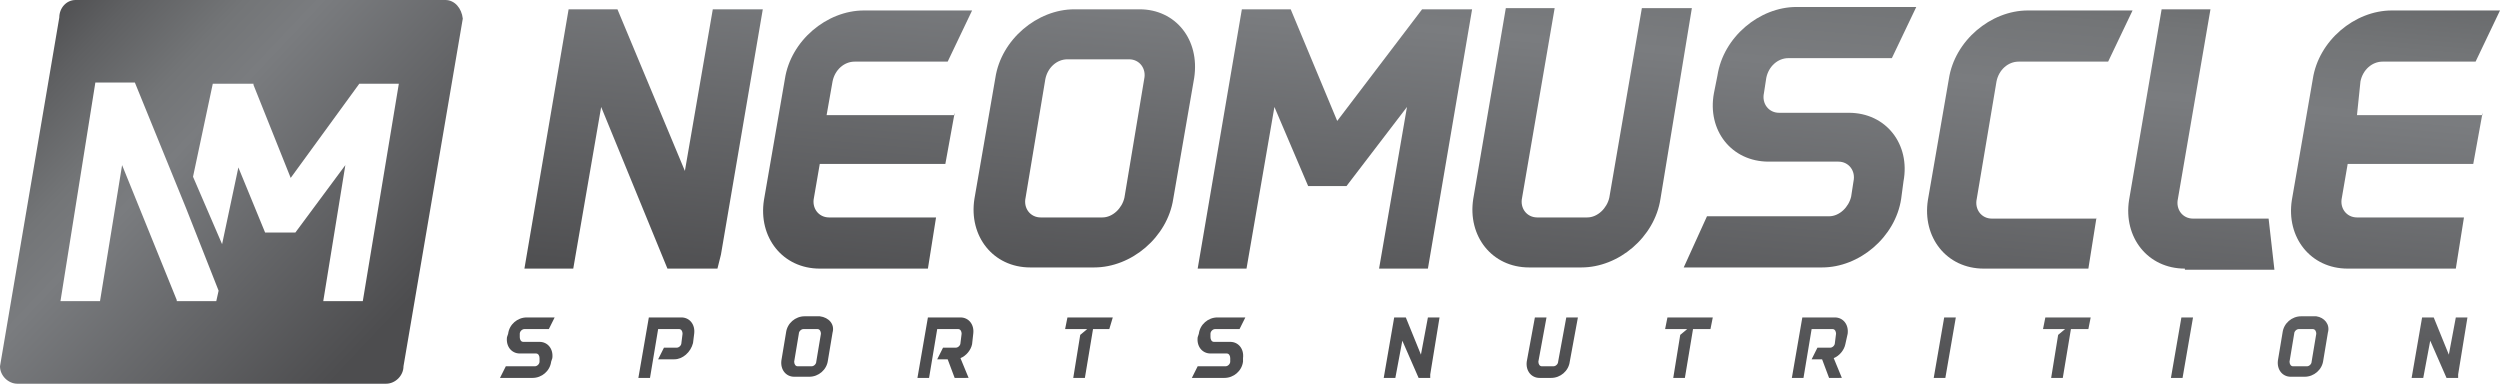 <?xml version="1.0" encoding="utf-8"?>
<!-- Generator: Adobe Illustrator 19.0.0, SVG Export Plug-In . SVG Version: 6.00 Build 0)  -->
<svg version="1.1" id="Шар_1" xmlns="http://www.w3.org/2000/svg" xmlns:xlink="http://www.w3.org/1999/xlink" x="0px" y="0px"
	 viewBox="0 0 215 33" style="enable-background:new 0 0 215 33;" xml:space="preserve">
<style type="text/css">
	.st0{fill:url(#XMLID_72_);}
	.st1{fill:url(#XMLID_73_);}
	.st2{fill:url(#XMLID_74_);}
	.st3{fill:url(#XMLID_75_);}
	.st4{fill:url(#XMLID_76_);}
	.st5{fill:url(#XMLID_77_);}
	.st6{fill:url(#XMLID_78_);}
	.st7{fill:url(#XMLID_79_);}
	.st8{fill:url(#XMLID_80_);}
	.st9{fill:url(#XMLID_81_);}
	.st10{fill:url(#XMLID_82_);}
	.st11{fill:url(#XMLID_83_);}
	.st12{fill:url(#XMLID_84_);}
	.st13{fill:url(#XMLID_85_);}
	.st14{fill:url(#XMLID_86_);}
	.st15{fill:url(#XMLID_87_);}
	.st16{fill:url(#XMLID_88_);}
	.st17{fill:url(#XMLID_89_);}
	.st18{fill:url(#XMLID_90_);}
	.st19{fill:url(#XMLID_91_);}
	.st20{fill:url(#XMLID_92_);}
	.st21{fill:url(#XMLID_93_);}
	.st22{fill:url(#XMLID_94_);}
	.st23{fill:url(#XMLID_95_);}
	.st24{fill:url(#XMLID_96_);}
	.st25{fill:none;}
</style>
<g id="XMLID_2_">
	<g id="XMLID_52_">
		<linearGradient id="XMLID_72_" gradientUnits="userSpaceOnUse" x1="58.703" y1="-26.232" x2="53.662" y2="30.589">
			<stop  offset="6.060610e-03" style="stop-color:#48484A"/>
			<stop  offset="0.144" style="stop-color:#5F6062"/>
			<stop  offset="0.298" style="stop-color:#737577"/>
			<stop  offset="0.4" style="stop-color:#7A7C7F"/>
			<stop  offset="0.897" style="stop-color:#4D4D4F"/>
		</linearGradient>
		<path id="XMLID_70_" class="st0" d="M61.7,23.1h-4.3L51.7,9.2l-2.4,13.9h-4.2l3.8-22.3h4.2l5.8,13.9l2.4-13.9h4.3l-3.6,21.1
			L61.7,23.1z"/>
		<linearGradient id="XMLID_73_" gradientUnits="userSpaceOnUse" x1="77.695" y1="-24.519" x2="72.65" y2="32.342">
			<stop  offset="6.060610e-03" style="stop-color:#48484A"/>
			<stop  offset="0.144" style="stop-color:#5F6062"/>
			<stop  offset="0.298" style="stop-color:#737577"/>
			<stop  offset="0.4" style="stop-color:#7A7C7F"/>
			<stop  offset="0.897" style="stop-color:#4D4D4F"/>
		</linearGradient>
		<path id="XMLID_68_" class="st1" d="M82.1,9.7l-0.8,4.4H70.5l-0.5,2.9c-0.2,0.9,0.4,1.7,1.3,1.7h9.2l-0.7,4.4h-9.3
			c-3.2,0-5.3-2.7-4.8-5.9l1.8-10.4c0.5-3.3,3.6-5.9,6.8-5.9h9.3l-2.1,4.4h-8c-0.9,0-1.7,0.7-1.9,1.7l-0.9,5.1l-0.8-2.2H82.1z"/>
		<linearGradient id="XMLID_74_" gradientUnits="userSpaceOnUse" x1="96.386" y1="-22.832" x2="91.339" y2="34.051">
			<stop  offset="6.060610e-03" style="stop-color:#48484A"/>
			<stop  offset="0.144" style="stop-color:#5F6062"/>
			<stop  offset="0.298" style="stop-color:#737577"/>
			<stop  offset="0.4" style="stop-color:#7A7C7F"/>
			<stop  offset="0.897" style="stop-color:#4D4D4F"/>
		</linearGradient>
		<path id="XMLID_65_" class="st2" d="M102.7,6.7l-1.8,10.4c-0.5,3.3-3.6,5.9-6.8,5.9h-5.5c-3.2,0-5.3-2.7-4.8-5.9l1.8-10.4
			c0.5-3.3,3.6-5.9,6.8-5.9H98C101.1,0.8,103.2,3.4,102.7,6.7z M98.4,6.8c0.2-0.9-0.4-1.7-1.3-1.7h-5.3c-0.9,0-1.7,0.7-1.9,1.7
			l-1.7,10.2c-0.2,0.9,0.4,1.7,1.3,1.7h5.3c0.9,0,1.7-0.8,1.9-1.7L98.4,6.8z"/>
		<linearGradient id="XMLID_75_" gradientUnits="userSpaceOnUse" x1="117.679" y1="-20.841" x2="112.639" y2="35.961">
			<stop  offset="6.060610e-03" style="stop-color:#48484A"/>
			<stop  offset="0.144" style="stop-color:#5F6062"/>
			<stop  offset="0.298" style="stop-color:#737577"/>
			<stop  offset="0.4" style="stop-color:#7A7C7F"/>
			<stop  offset="0.897" style="stop-color:#4D4D4F"/>
		</linearGradient>
		<path id="XMLID_63_" class="st3" d="M126.6,0.8l-3.8,22.3h-4.2l2.4-13.9l-5.2,6.8h-3.3l-2.9-6.8l-2.4,13.9H103l3.8-22.3h4.2l4,9.6
			l7.3-9.6H126.6z"/>
		<linearGradient id="XMLID_76_" gradientUnits="userSpaceOnUse" x1="138.707" y1="-18.947" x2="133.663" y2="37.909">
			<stop  offset="6.060610e-03" style="stop-color:#48484A"/>
			<stop  offset="0.144" style="stop-color:#5F6062"/>
			<stop  offset="0.298" style="stop-color:#737577"/>
			<stop  offset="0.4" style="stop-color:#7A7C7F"/>
			<stop  offset="0.897" style="stop-color:#4D4D4F"/>
		</linearGradient>
		<path id="XMLID_61_" class="st4" d="M142.8,17.1c-0.5,3.3-3.6,5.9-6.8,5.9h-4.5c-3.2,0-5.3-2.7-4.8-5.9l2.8-16.4h4.2l-2.8,16.3
			c-0.2,0.9,0.4,1.7,1.3,1.7h4.3c0.9,0,1.7-0.8,1.9-1.7l2.8-16.3h4.3L142.8,17.1z"/>
		<linearGradient id="XMLID_77_" gradientUnits="userSpaceOnUse" x1="157.599" y1="-17.212" x2="152.558" y2="39.612">
			<stop  offset="6.060610e-03" style="stop-color:#48484A"/>
			<stop  offset="0.144" style="stop-color:#5F6062"/>
			<stop  offset="0.298" style="stop-color:#737577"/>
			<stop  offset="0.4" style="stop-color:#7A7C7F"/>
			<stop  offset="0.897" style="stop-color:#4D4D4F"/>
		</linearGradient>
		<path id="XMLID_59_" class="st5" d="M163.5,17.1c-0.5,3.3-3.6,5.9-6.8,5.9h-11.9l2-4.4h10.5c0.9,0,1.7-0.8,1.9-1.7l0.2-1.3
			c0.2-0.9-0.4-1.7-1.3-1.7h-6c-3.2,0-5.3-2.7-4.7-5.9l0.3-1.5c0.5-3.3,3.6-5.9,6.8-5.9h10.3l-2.1,4.4h-8.9c-0.9,0-1.7,0.7-1.9,1.7
			l-0.2,1.3c-0.2,0.9,0.4,1.7,1.3,1.7h6c3.2,0,5.3,2.7,4.7,5.9L163.5,17.1z"/>
		<linearGradient id="XMLID_78_" gradientUnits="userSpaceOnUse" x1="176.736" y1="-15.479" x2="171.691" y2="41.385">
			<stop  offset="6.060610e-03" style="stop-color:#48484A"/>
			<stop  offset="0.144" style="stop-color:#5F6062"/>
			<stop  offset="0.298" style="stop-color:#737577"/>
			<stop  offset="0.4" style="stop-color:#7A7C7F"/>
			<stop  offset="0.897" style="stop-color:#4D4D4F"/>
		</linearGradient>
		<path id="XMLID_57_" class="st6" d="M180.3,18.7l-0.7,4.4h-9c-3.2,0-5.3-2.7-4.8-5.9l1.8-10.4c0.5-3.3,3.6-5.9,6.8-5.9h9l-2.1,4.4
			h-7.7c-0.9,0-1.7,0.7-1.9,1.7L170,17.1c-0.2,0.9,0.4,1.7,1.3,1.7H180.3z"/>
		<linearGradient id="XMLID_79_" gradientUnits="userSpaceOnUse" x1="192.482" y1="-14.082" x2="187.431" y2="42.849">
			<stop  offset="6.060610e-03" style="stop-color:#48484A"/>
			<stop  offset="0.144" style="stop-color:#5F6062"/>
			<stop  offset="0.298" style="stop-color:#737577"/>
			<stop  offset="0.4" style="stop-color:#7A7C7F"/>
			<stop  offset="0.897" style="stop-color:#4D4D4F"/>
		</linearGradient>
		<path id="XMLID_55_" class="st7" d="M187.9,23.1c-3.2,0-5.3-2.7-4.8-5.9l2.8-16.4h4.2l-2.8,16.3c-0.2,0.9,0.4,1.7,1.3,1.7h6.5
			l0.5,4.4H187.9z"/>
		<linearGradient id="XMLID_80_" gradientUnits="userSpaceOnUse" x1="207.958" y1="-12.628" x2="202.914" y2="44.234">
			<stop  offset="6.060610e-03" style="stop-color:#48484A"/>
			<stop  offset="0.144" style="stop-color:#5F6062"/>
			<stop  offset="0.298" style="stop-color:#737577"/>
			<stop  offset="0.4" style="stop-color:#7A7C7F"/>
			<stop  offset="0.897" style="stop-color:#4D4D4F"/>
		</linearGradient>
		<path id="XMLID_53_" class="st8" d="M213.5,9.7l-0.8,4.4h-10.8l-0.5,2.9c-0.2,0.9,0.4,1.7,1.3,1.7h9.2l-0.7,4.4h-9.3
			c-3.2,0-5.3-2.7-4.8-5.9l1.8-10.4c0.5-3.3,3.6-5.9,6.8-5.9h9.3l-2.1,4.4h-8c-0.9,0-1.7,0.7-1.9,1.7l-0.3,2.9H213.5z"/>
	</g>
	<g id="XMLID_13_">
		<linearGradient id="XMLID_81_" gradientUnits="userSpaceOnUse" x1="50.47" y1="-26.945" x2="45.429" y2="29.875">
			<stop  offset="6.060610e-03" style="stop-color:#48484A"/>
			<stop  offset="0.144" style="stop-color:#5F6062"/>
			<stop  offset="0.298" style="stop-color:#737577"/>
			<stop  offset="0.4" style="stop-color:#7A7C7F"/>
			<stop  offset="0.897" style="stop-color:#4D4D4F"/>
		</linearGradient>
		<path id="XMLID_50_" class="st9" d="M47.4,31.1c-0.1,0.8-0.8,1.4-1.6,1.4h-2.8l0.5-1H46c0.2,0,0.4-0.2,0.4-0.4l0-0.3
			c0-0.2-0.1-0.4-0.3-0.4h-1.4c-0.7,0-1.2-0.6-1.1-1.4l0.1-0.3c0.1-0.8,0.8-1.4,1.6-1.4h2.4l-0.5,1h-2.1c-0.2,0-0.4,0.2-0.4,0.4
			l0,0.3c0,0.2,0.1,0.4,0.3,0.4h1.4c0.7,0,1.2,0.6,1.1,1.4L47.4,31.1z"/>
		<linearGradient id="XMLID_82_" gradientUnits="userSpaceOnUse" x1="62.354" y1="-25.886" x2="57.311" y2="30.958">
			<stop  offset="6.060610e-03" style="stop-color:#48484A"/>
			<stop  offset="0.144" style="stop-color:#5F6062"/>
			<stop  offset="0.298" style="stop-color:#737577"/>
			<stop  offset="0.4" style="stop-color:#7A7C7F"/>
			<stop  offset="0.897" style="stop-color:#4D4D4F"/>
		</linearGradient>
		<path id="XMLID_46_" class="st10" d="M59.6,29.5C59.6,29.5,59.6,29.5,59.6,29.5c-0.2,0.8-0.9,1.4-1.6,1.4h-1.4l0.5-1h1.1
			c0.2,0,0.4-0.2,0.4-0.4l0.1-0.8c0-0.2-0.1-0.4-0.3-0.4h-1.8l-0.7,4.2h-1l0.9-5.2h2.8c0.7,0,1.2,0.6,1.1,1.4c0,0,0,0,0,0L59.6,29.5
			z M59.6,29.5L59.6,29.5C59.6,29.5,59.6,29.5,59.6,29.5z M59.7,28.6L59.7,28.6C59.7,28.6,59.7,28.6,59.7,28.6z"/>
		<linearGradient id="XMLID_83_" gradientUnits="userSpaceOnUse" x1="74.282" y1="-24.83" x2="69.236" y2="32.049">
			<stop  offset="6.060610e-03" style="stop-color:#48484A"/>
			<stop  offset="0.144" style="stop-color:#5F6062"/>
			<stop  offset="0.298" style="stop-color:#737577"/>
			<stop  offset="0.4" style="stop-color:#7A7C7F"/>
			<stop  offset="0.897" style="stop-color:#4D4D4F"/>
		</linearGradient>
		<path id="XMLID_43_" class="st11" d="M71.6,28.6l-0.4,2.4c-0.1,0.8-0.8,1.4-1.6,1.4h-1.3c-0.7,0-1.2-0.6-1.1-1.4l0.4-2.4
			c0.1-0.8,0.8-1.4,1.6-1.4h1.3C71.3,27.3,71.8,27.9,71.6,28.6z M70.6,28.7c0-0.2-0.1-0.4-0.3-0.4h-1.2c-0.2,0-0.4,0.2-0.4,0.4
			l-0.4,2.4c0,0.2,0.1,0.4,0.3,0.4h1.2c0.2,0,0.4-0.2,0.4-0.4L70.6,28.7z"/>
		<linearGradient id="XMLID_84_" gradientUnits="userSpaceOnUse" x1="86.134" y1="-23.713" x2="81.091" y2="33.128">
			<stop  offset="6.060610e-03" style="stop-color:#48484A"/>
			<stop  offset="0.144" style="stop-color:#5F6062"/>
			<stop  offset="0.298" style="stop-color:#737577"/>
			<stop  offset="0.4" style="stop-color:#7A7C7F"/>
			<stop  offset="0.897" style="stop-color:#4D4D4F"/>
		</linearGradient>
		<path id="XMLID_39_" class="st12" d="M82.1,32.5l-0.6-1.6h-0.9l0.5-1h1.1c0.2,0,0.4-0.2,0.4-0.4l0.1-0.8c0-0.2-0.1-0.4-0.3-0.4
			h-1.8l-0.7,4.2h-1l0.9-5.2h2.8c0.7,0,1.2,0.6,1.1,1.4c0,0,0,0,0,0l-0.1,0.9c0,0,0,0,0,0c-0.1,0.5-0.5,1-1,1.2l0.7,1.7H82.1z
			 M83.6,29.5L83.6,29.5C83.6,29.5,83.6,29.5,83.6,29.5z M83.7,28.6L83.7,28.6C83.7,28.6,83.7,28.6,83.7,28.6z"/>
		<linearGradient id="XMLID_85_" gradientUnits="userSpaceOnUse" x1="98.054" y1="-22.635" x2="93.01" y2="34.22">
			<stop  offset="6.060610e-03" style="stop-color:#48484A"/>
			<stop  offset="0.144" style="stop-color:#5F6062"/>
			<stop  offset="0.298" style="stop-color:#737577"/>
			<stop  offset="0.4" style="stop-color:#7A7C7F"/>
			<stop  offset="0.897" style="stop-color:#4D4D4F"/>
		</linearGradient>
		<path id="XMLID_37_" class="st13" d="M95.4,28.3H94l-0.7,4.2h-1l0.6-3.7l0.6-0.5h-1.9l0.2-1h3.9L95.4,28.3z"/>
		<linearGradient id="XMLID_86_" gradientUnits="userSpaceOnUse" x1="109.427" y1="-21.567" x2="104.386" y2="35.253">
			<stop  offset="6.060610e-03" style="stop-color:#48484A"/>
			<stop  offset="0.144" style="stop-color:#5F6062"/>
			<stop  offset="0.298" style="stop-color:#737577"/>
			<stop  offset="0.4" style="stop-color:#7A7C7F"/>
			<stop  offset="0.897" style="stop-color:#4D4D4F"/>
		</linearGradient>
		<path id="XMLID_35_" class="st14" d="M106.9,31.1c-0.1,0.8-0.8,1.4-1.6,1.4h-2.8l0.5-1h2.4c0.2,0,0.4-0.2,0.4-0.4l0-0.3
			c0-0.2-0.1-0.4-0.3-0.4h-1.4c-0.7,0-1.2-0.6-1.1-1.4l0.1-0.3c0.1-0.8,0.8-1.4,1.6-1.4h2.4l-0.5,1h-2.1c-0.2,0-0.4,0.2-0.4,0.4
			l0,0.3c0,0.2,0.1,0.4,0.3,0.4h1.4c0.7,0,1.2,0.6,1.1,1.4L106.9,31.1z"/>
		<linearGradient id="XMLID_87_" gradientUnits="userSpaceOnUse" x1="125.964" y1="-20.055" x2="120.923" y2="36.761">
			<stop  offset="6.060610e-03" style="stop-color:#48484A"/>
			<stop  offset="0.144" style="stop-color:#5F6062"/>
			<stop  offset="0.298" style="stop-color:#737577"/>
			<stop  offset="0.4" style="stop-color:#7A7C7F"/>
			<stop  offset="0.897" style="stop-color:#4D4D4F"/>
		</linearGradient>
		<path id="XMLID_33_" class="st15" d="M123,32.5h-1l-1.4-3.2l-0.6,3.2h-1l0.9-5.2h1l1.3,3.2l0.6-3.2h1l-0.8,4.9L123,32.5z"/>
		<linearGradient id="XMLID_88_" gradientUnits="userSpaceOnUse" x1="137.704" y1="-19.014" x2="132.66" y2="37.838">
			<stop  offset="6.060610e-03" style="stop-color:#48484A"/>
			<stop  offset="0.144" style="stop-color:#5F6062"/>
			<stop  offset="0.298" style="stop-color:#737577"/>
			<stop  offset="0.4" style="stop-color:#7A7C7F"/>
			<stop  offset="0.897" style="stop-color:#4D4D4F"/>
		</linearGradient>
		<path id="XMLID_31_" class="st16" d="M135,31.1c-0.1,0.8-0.8,1.4-1.6,1.4h-1c-0.7,0-1.2-0.6-1.1-1.4l0.7-3.8h1l-0.7,3.8
			c0,0.2,0.1,0.4,0.3,0.4h1c0.2,0,0.4-0.2,0.4-0.4l0.7-3.8h1L135,31.1z"/>
		<linearGradient id="XMLID_89_" gradientUnits="userSpaceOnUse" x1="149.284" y1="-17.96" x2="144.24" y2="38.896">
			<stop  offset="6.060610e-03" style="stop-color:#48484A"/>
			<stop  offset="0.144" style="stop-color:#5F6062"/>
			<stop  offset="0.298" style="stop-color:#737577"/>
			<stop  offset="0.4" style="stop-color:#7A7C7F"/>
			<stop  offset="0.897" style="stop-color:#4D4D4F"/>
		</linearGradient>
		<path id="XMLID_29_" class="st17" d="M147.1,28.3h-1.5l-0.7,4.2h-1l0.6-3.7l0.6-0.5h-1.9l0.2-1h3.9L147.1,28.3z"/>
		<linearGradient id="XMLID_90_" gradientUnits="userSpaceOnUse" x1="160.744" y1="-16.907" x2="155.701" y2="39.937">
			<stop  offset="6.060610e-03" style="stop-color:#48484A"/>
			<stop  offset="0.144" style="stop-color:#5F6062"/>
			<stop  offset="0.298" style="stop-color:#737577"/>
			<stop  offset="0.4" style="stop-color:#7A7C7F"/>
			<stop  offset="0.897" style="stop-color:#4D4D4F"/>
		</linearGradient>
		<path id="XMLID_25_" class="st18" d="M157.3,32.5l-0.6-1.6h-0.9l0.5-1h1.1c0.2,0,0.4-0.2,0.4-0.4l0.1-0.8c0-0.2-0.1-0.4-0.3-0.4
			h-1.8l-0.7,4.2h-1l0.9-5.2h2.8c0.7,0,1.2,0.6,1.1,1.4c0,0,0,0,0,0l-0.2,0.9c0,0,0,0,0,0c-0.1,0.5-0.5,1-1,1.2l0.7,1.7H157.3z
			 M158.8,29.5L158.8,29.5C158.8,29.5,158.8,29.5,158.8,29.5z M158.9,28.6L158.9,28.6C158.9,28.6,158.9,28.6,158.9,28.6z"/>
		<linearGradient id="XMLID_91_" gradientUnits="userSpaceOnUse" x1="171.279" y1="-15.985" x2="166.232" y2="40.909">
			<stop  offset="6.060610e-03" style="stop-color:#48484A"/>
			<stop  offset="0.144" style="stop-color:#5F6062"/>
			<stop  offset="0.298" style="stop-color:#737577"/>
			<stop  offset="0.4" style="stop-color:#7A7C7F"/>
			<stop  offset="0.897" style="stop-color:#4D4D4F"/>
		</linearGradient>
		<path id="XMLID_23_" class="st19" d="M166.3,32.5l0.9-5.2h1l-0.9,5.2H166.3z"/>
		<linearGradient id="XMLID_92_" gradientUnits="userSpaceOnUse" x1="181.541" y1="-15.015" x2="176.497" y2="41.84">
			<stop  offset="6.060610e-03" style="stop-color:#48484A"/>
			<stop  offset="0.144" style="stop-color:#5F6062"/>
			<stop  offset="0.298" style="stop-color:#737577"/>
			<stop  offset="0.4" style="stop-color:#7A7C7F"/>
			<stop  offset="0.897" style="stop-color:#4D4D4F"/>
		</linearGradient>
		<path id="XMLID_21_" class="st20" d="M179.6,28.3h-1.5l-0.7,4.2h-1l0.6-3.7l0.6-0.5h-1.9l0.2-1h3.9L179.6,28.3z"/>
		<linearGradient id="XMLID_93_" gradientUnits="userSpaceOnUse" x1="191.508" y1="-14.139" x2="186.461" y2="42.758">
			<stop  offset="6.060610e-03" style="stop-color:#48484A"/>
			<stop  offset="0.144" style="stop-color:#5F6062"/>
			<stop  offset="0.298" style="stop-color:#737577"/>
			<stop  offset="0.4" style="stop-color:#7A7C7F"/>
			<stop  offset="0.897" style="stop-color:#4D4D4F"/>
		</linearGradient>
		<path id="XMLID_19_" class="st21" d="M186.7,32.5l0.9-5.2h1l-0.9,5.2H186.7z"/>
		<linearGradient id="XMLID_94_" gradientUnits="userSpaceOnUse" x1="201.859" y1="-13.183" x2="196.813" y2="43.7">
			<stop  offset="6.060610e-03" style="stop-color:#48484A"/>
			<stop  offset="0.144" style="stop-color:#5F6062"/>
			<stop  offset="0.298" style="stop-color:#737577"/>
			<stop  offset="0.4" style="stop-color:#7A7C7F"/>
			<stop  offset="0.897" style="stop-color:#4D4D4F"/>
		</linearGradient>
		<path id="XMLID_16_" class="st22" d="M200.2,28.6l-0.4,2.4c-0.1,0.8-0.8,1.4-1.6,1.4H197c-0.7,0-1.2-0.6-1.1-1.4l0.4-2.4
			c0.1-0.8,0.8-1.4,1.6-1.4h1.3C199.9,27.3,200.4,27.9,200.2,28.6z M199.2,28.7c0-0.2-0.1-0.4-0.3-0.4h-1.2c-0.2,0-0.4,0.2-0.4,0.4
			l-0.4,2.4c0,0.2,0.1,0.4,0.3,0.4h1.2c0.2,0,0.4-0.2,0.4-0.4L199.2,28.7z"/>
		<linearGradient id="XMLID_95_" gradientUnits="userSpaceOnUse" x1="213.656" y1="-12.058" x2="208.615" y2="44.761">
			<stop  offset="6.060610e-03" style="stop-color:#48484A"/>
			<stop  offset="0.144" style="stop-color:#5F6062"/>
			<stop  offset="0.298" style="stop-color:#737577"/>
			<stop  offset="0.4" style="stop-color:#7A7C7F"/>
			<stop  offset="0.897" style="stop-color:#4D4D4F"/>
		</linearGradient>
		<path id="XMLID_14_" class="st23" d="M211.4,32.5h-1l-1.4-3.2l-0.6,3.2h-1l0.9-5.2h1l1.3,3.2l0.6-3.2h1l-0.8,4.9L211.4,32.5z"/>
	</g>
	<g id="XMLID_8_">
		<linearGradient id="XMLID_96_" gradientUnits="userSpaceOnUse" x1="2.136" y1="-0.241" x2="36.157" y2="31.88">
			<stop  offset="6.060610e-03" style="stop-color:#48484A"/>
			<stop  offset="0.144" style="stop-color:#5F6062"/>
			<stop  offset="0.298" style="stop-color:#737577"/>
			<stop  offset="0.4" style="stop-color:#7A7C7F"/>
			<stop  offset="0.897" style="stop-color:#4D4D4F"/>
		</linearGradient>
		<path id="XMLID_9_" class="st24" d="M38.3,0H6.5C5.7,0,5.1,0.7,5.1,1.5L0,31.5C0,32.3,0.7,33,1.5,33h31.7c0.8,0,1.5-0.7,1.5-1.5
			l5.1-29.9C39.7,0.7,39.1,0,38.3,0z M18.6,25.9L18.6,25.9h-3.4h0l0-0.1l-4.7-11.6L8.6,25.9H5.2L8.2,7.1h3.4L16,17.9l2.8,7.1
			L18.6,25.9z M31.2,25.9h-3.4l1.9-11.7L25.4,20h-2.6l-2.3-5.6l-1.4,6.6l-2.5-5.8l1.7-8h0h3.4h0.1l0,0.1l3.2,8l5.9-8.1h3.4
			L31.2,25.9z"/>
	</g>
	<g id="XMLID_3_">
		<path id="XMLID_7_" class="st25" d="M15.2,25.8L15.2,25.8L15.2,25.8l3.4,0.1h0.1l0.1-0.9L17,20.4c-1.2,0.3-2.4,0.6-3.6,0.9
			L15.2,25.8z"/>
		<path id="XMLID_6_" class="st25" d="M5.2,25.9h3.4l0.6-3.7c-1.2,0.2-2.3,0.3-3.5,0.4L5.2,25.9z"/>
		<path id="XMLID_5_" class="st25" d="M27.7,25.9h3.4l2.3-13.7c-1.2,1-2.5,1.9-3.9,2.7L27.7,25.9z"/>
		<path id="XMLID_4_" class="st25" d="M19.1,20.9l0.3-1.3c-0.2,0.1-0.5,0.2-0.7,0.2L19.1,20.9z"/>
	</g>
</g>
</svg>
